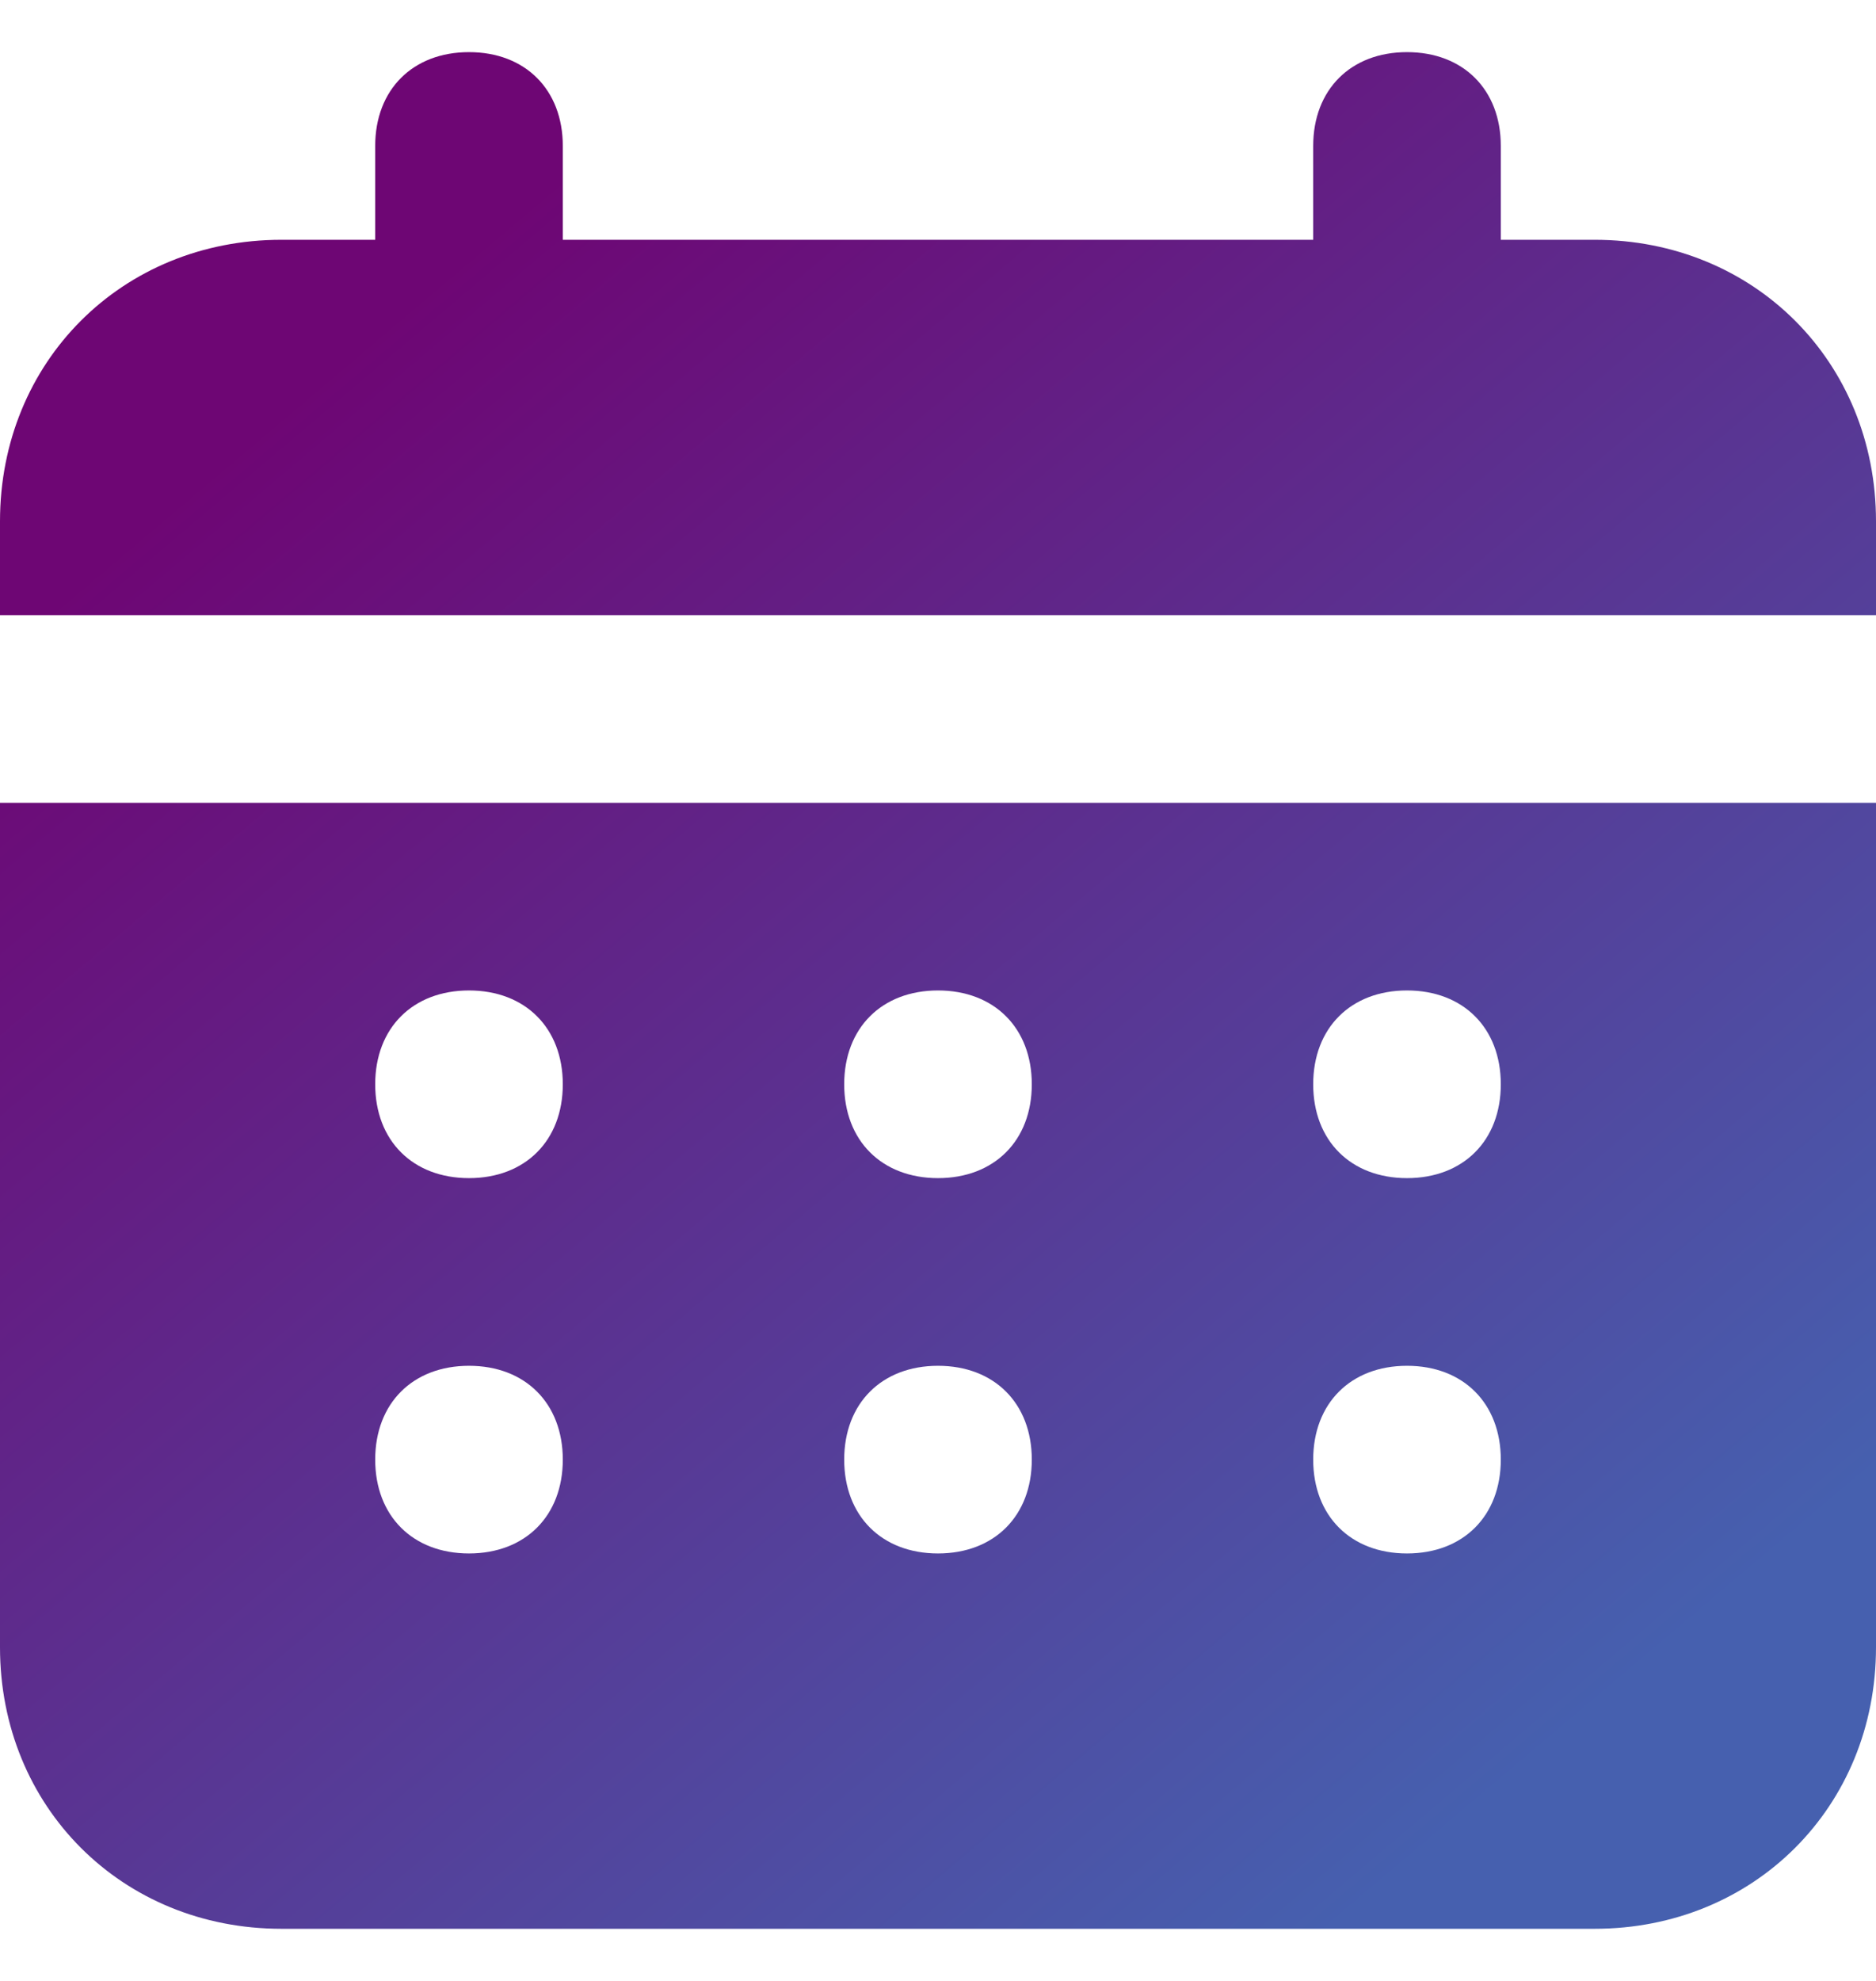 <svg width="18" height="19" viewBox="0 0 18 19" fill="none" xmlns="http://www.w3.org/2000/svg">
<path d="M15.3 2.3H14.4V1.4C14.4 0.86 14.04 0.5 13.5 0.5C12.96 0.5 12.6 0.86 12.6 1.4V2.3H5.4V1.4C5.4 0.86 5.04 0.5 4.5 0.5C3.96 0.5 3.6 0.86 3.6 1.4V2.3H2.7C1.17 2.3 0 3.47 0 5V5.9H18V5C18 3.47 16.83 2.3 15.3 2.3ZM0 15.8C0 17.33 1.17 18.5 2.7 18.5H15.3C16.83 18.5 18 17.33 18 15.8V7.7H0V15.8ZM13.5 9.5C14.04 9.5 14.4 9.86 14.4 10.4C14.4 10.94 14.04 11.3 13.5 11.3C12.96 11.3 12.6 10.94 12.6 10.4C12.6 9.86 12.96 9.5 13.5 9.5ZM13.5 13.1C14.04 13.1 14.4 13.46 14.4 14C14.4 14.54 14.04 14.9 13.5 14.9C12.96 14.9 12.6 14.54 12.6 14C12.6 13.46 12.96 13.1 13.5 13.1ZM9 9.5C9.54 9.5 9.9 9.86 9.9 10.4C9.9 10.94 9.54 11.3 9 11.3C8.46 11.3 8.1 10.94 8.1 10.4C8.1 9.86 8.46 9.5 9 9.5ZM9 13.1C9.54 13.1 9.9 13.46 9.9 14C9.9 14.54 9.54 14.9 9 14.9C8.46 14.9 8.1 14.54 8.1 14C8.1 13.46 8.46 13.1 9 13.1ZM4.5 9.5C5.04 9.5 5.4 9.86 5.4 10.4C5.4 10.94 5.04 11.3 4.5 11.3C3.96 11.3 3.6 10.94 3.6 10.4C3.6 9.86 3.96 9.5 4.5 9.5ZM4.5 13.1C5.04 13.1 5.4 13.46 5.4 14C5.4 14.54 5.04 14.9 4.5 14.9C3.96 14.9 3.6 14.54 3.6 14C3.6 13.46 3.96 13.1 4.5 13.1Z" fill="url(#paint0_linear_1354_3805)"/>
<defs>
<linearGradient id="paint0_linear_1354_3805" x1="3.462" y1="3.269" x2="14.885" y2="16.769" gradientUnits="userSpaceOnUse">
<stop stop-color="#6E0674"/>
<stop offset="1" stop-color="#4660AF"/>
</linearGradient>
</defs>
</svg>
